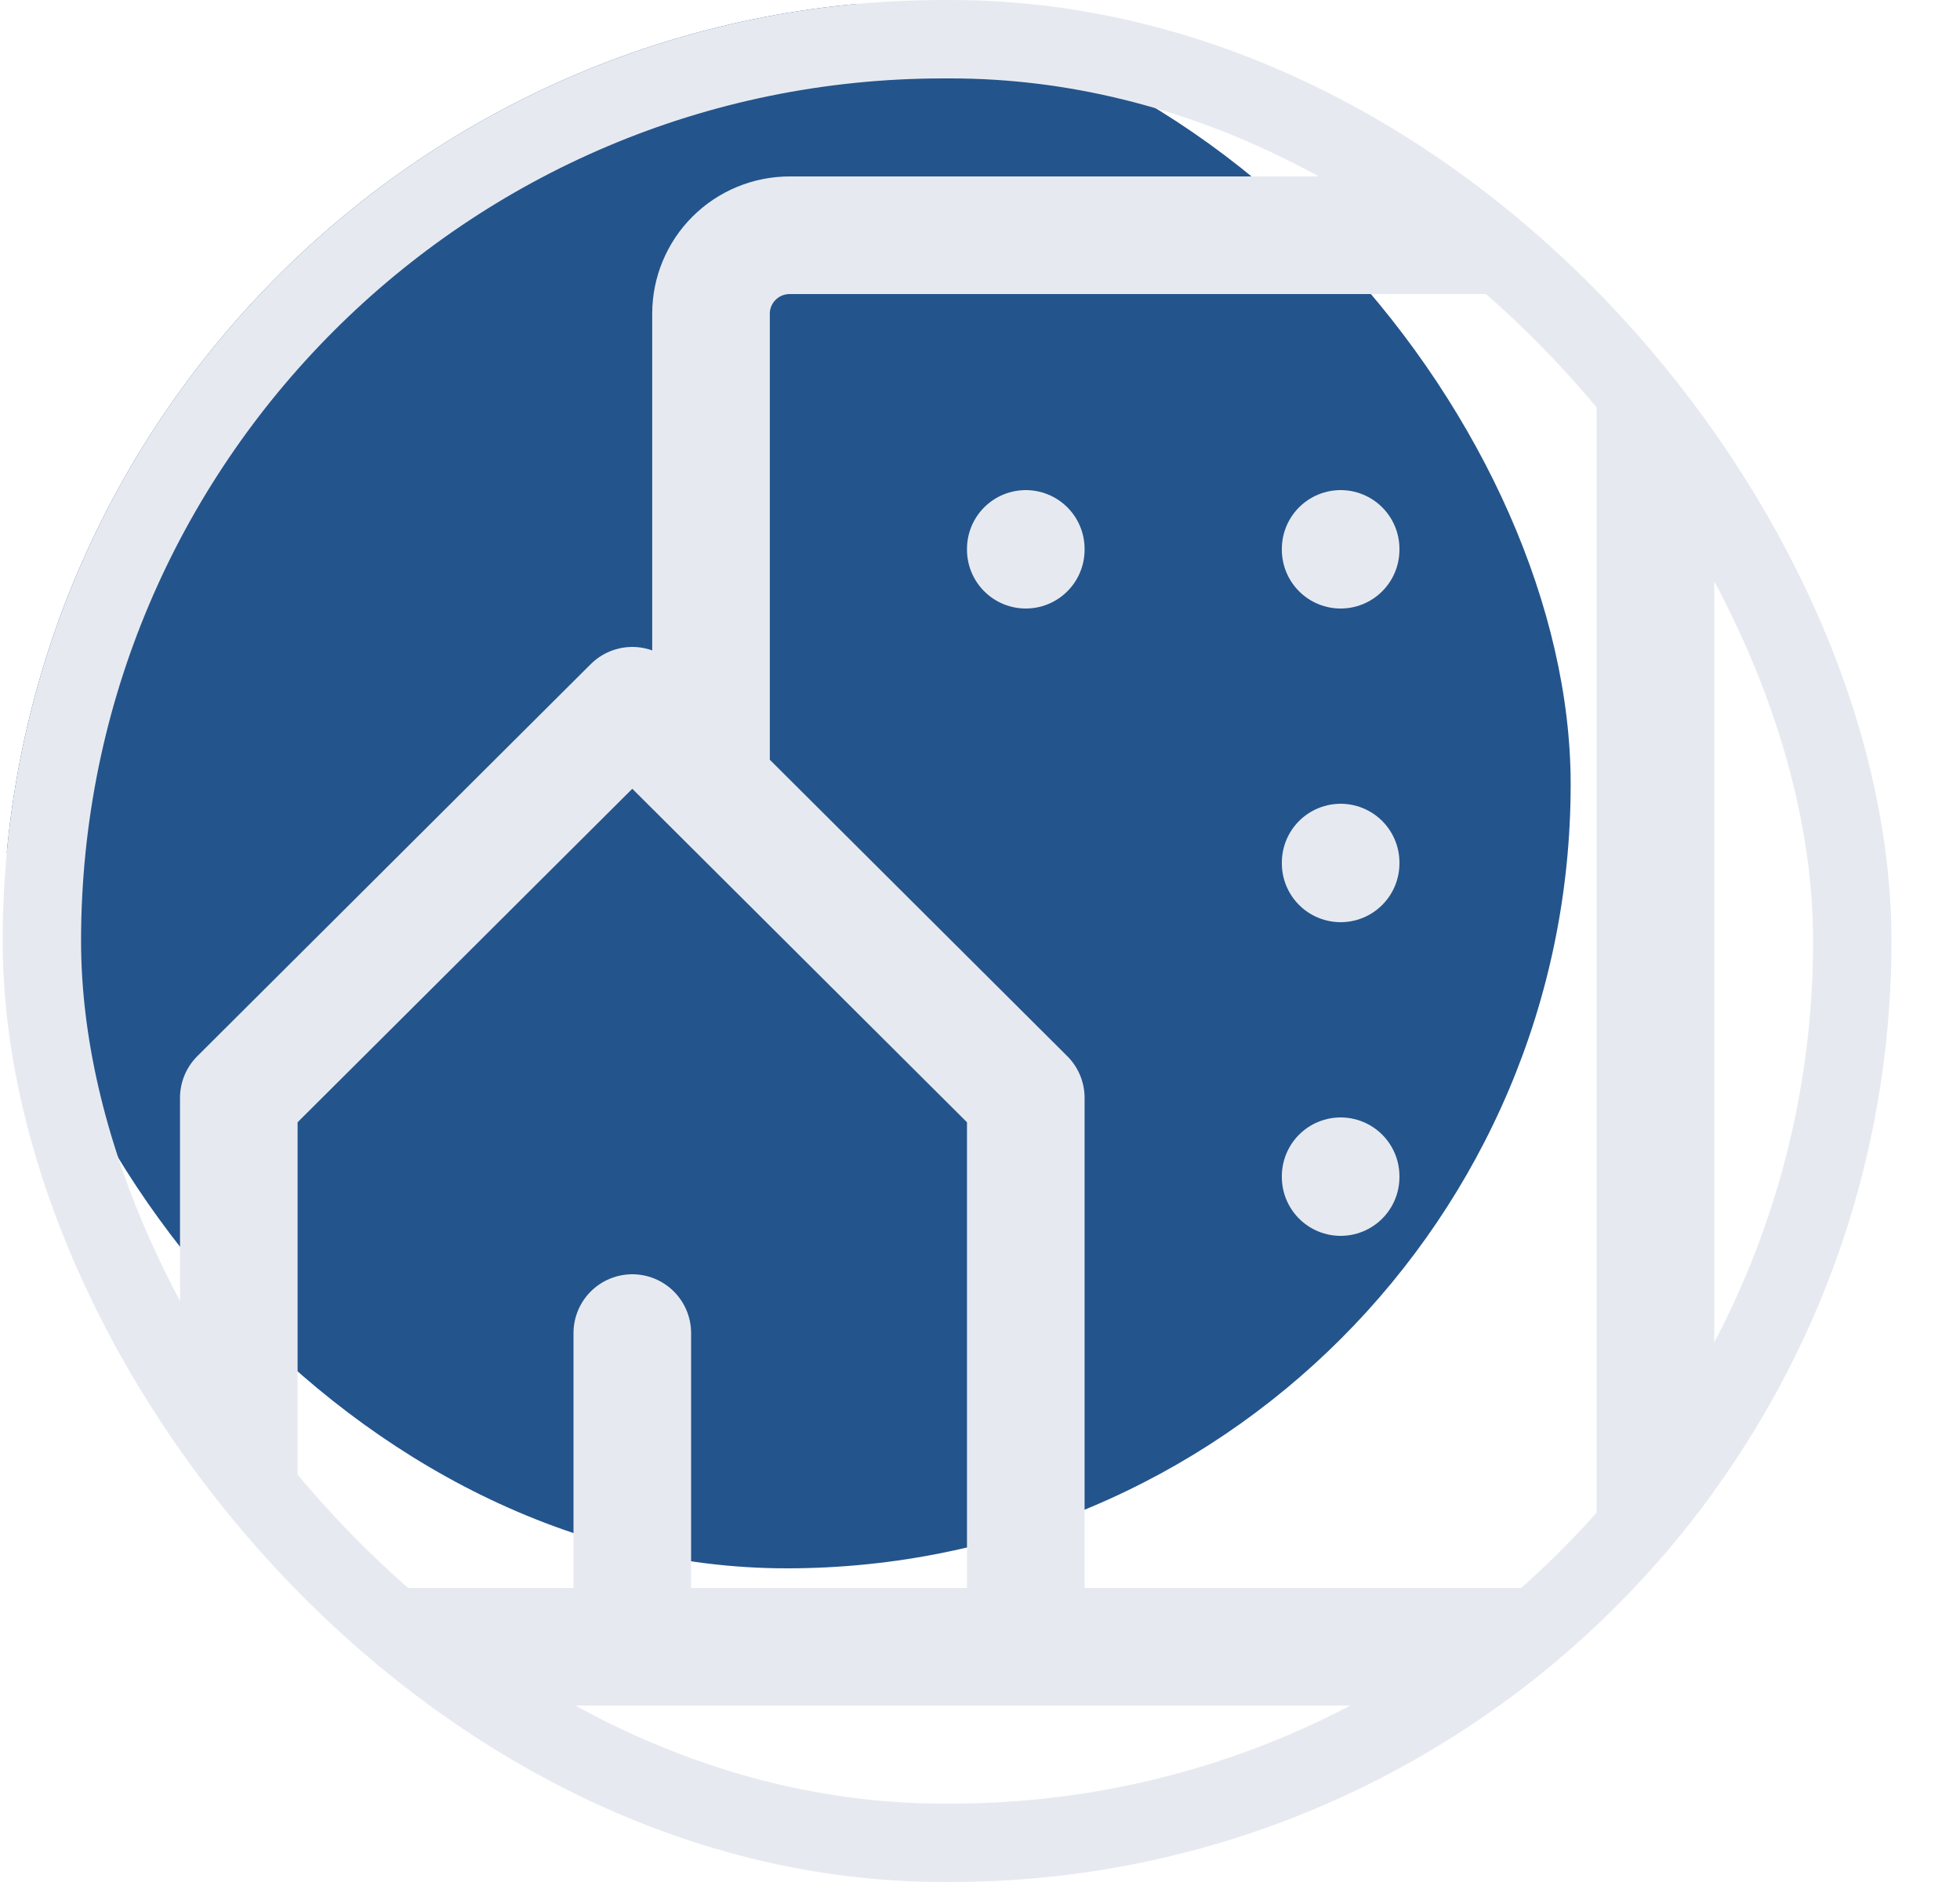 <svg width="25" height="24" viewBox="0 0 25 24" fill="none" xmlns="http://www.w3.org/2000/svg">
<g clip-path="url(#clip0_445_10101)">
<rect x="0.034" width="20" height="20" rx="12" fill="#24548C"/>
<path d="M13.084 21V14L8.065 9L3.046 14V21H8.065M13.084 21H8.065M13.084 21H21.115V4C21.115 3.735 21.009 3.48 20.821 3.293C20.633 3.105 20.377 3 20.111 3H10.073C9.807 3 9.551 3.105 9.363 3.293C9.175 3.48 9.069 3.735 9.069 4V10M8.065 21V17" stroke="#E6EAF0" stroke-width="1.5" stroke-linecap="round" stroke-linejoin="round"/>
<path d="M13.084 7V7.01" stroke="#E6EAF0" stroke-width="1.5" stroke-linecap="round" stroke-linejoin="round"/>
<path d="M17.1 7V7.01" stroke="#E6EAF0" stroke-width="1.5" stroke-linecap="round" stroke-linejoin="round"/>
<path d="M17.1 11V11.01" stroke="#E6EAF0" stroke-width="1.5" stroke-linecap="round" stroke-linejoin="round"/>
<path d="M17.1 15V15.01" stroke="#E6EAF0" stroke-width="1.5" stroke-linecap="round" stroke-linejoin="round"/>
</g>
<rect x="0.534" y="0.5" width="23.092" height="23" rx="11.5" stroke="#E6EAF0"/>
<defs>
<clipPath id="clip0_445_10101">
<rect x="0.034" width="24.092" height="24" rx="12" fill="white"/>
</clipPath>
</defs>
</svg>
